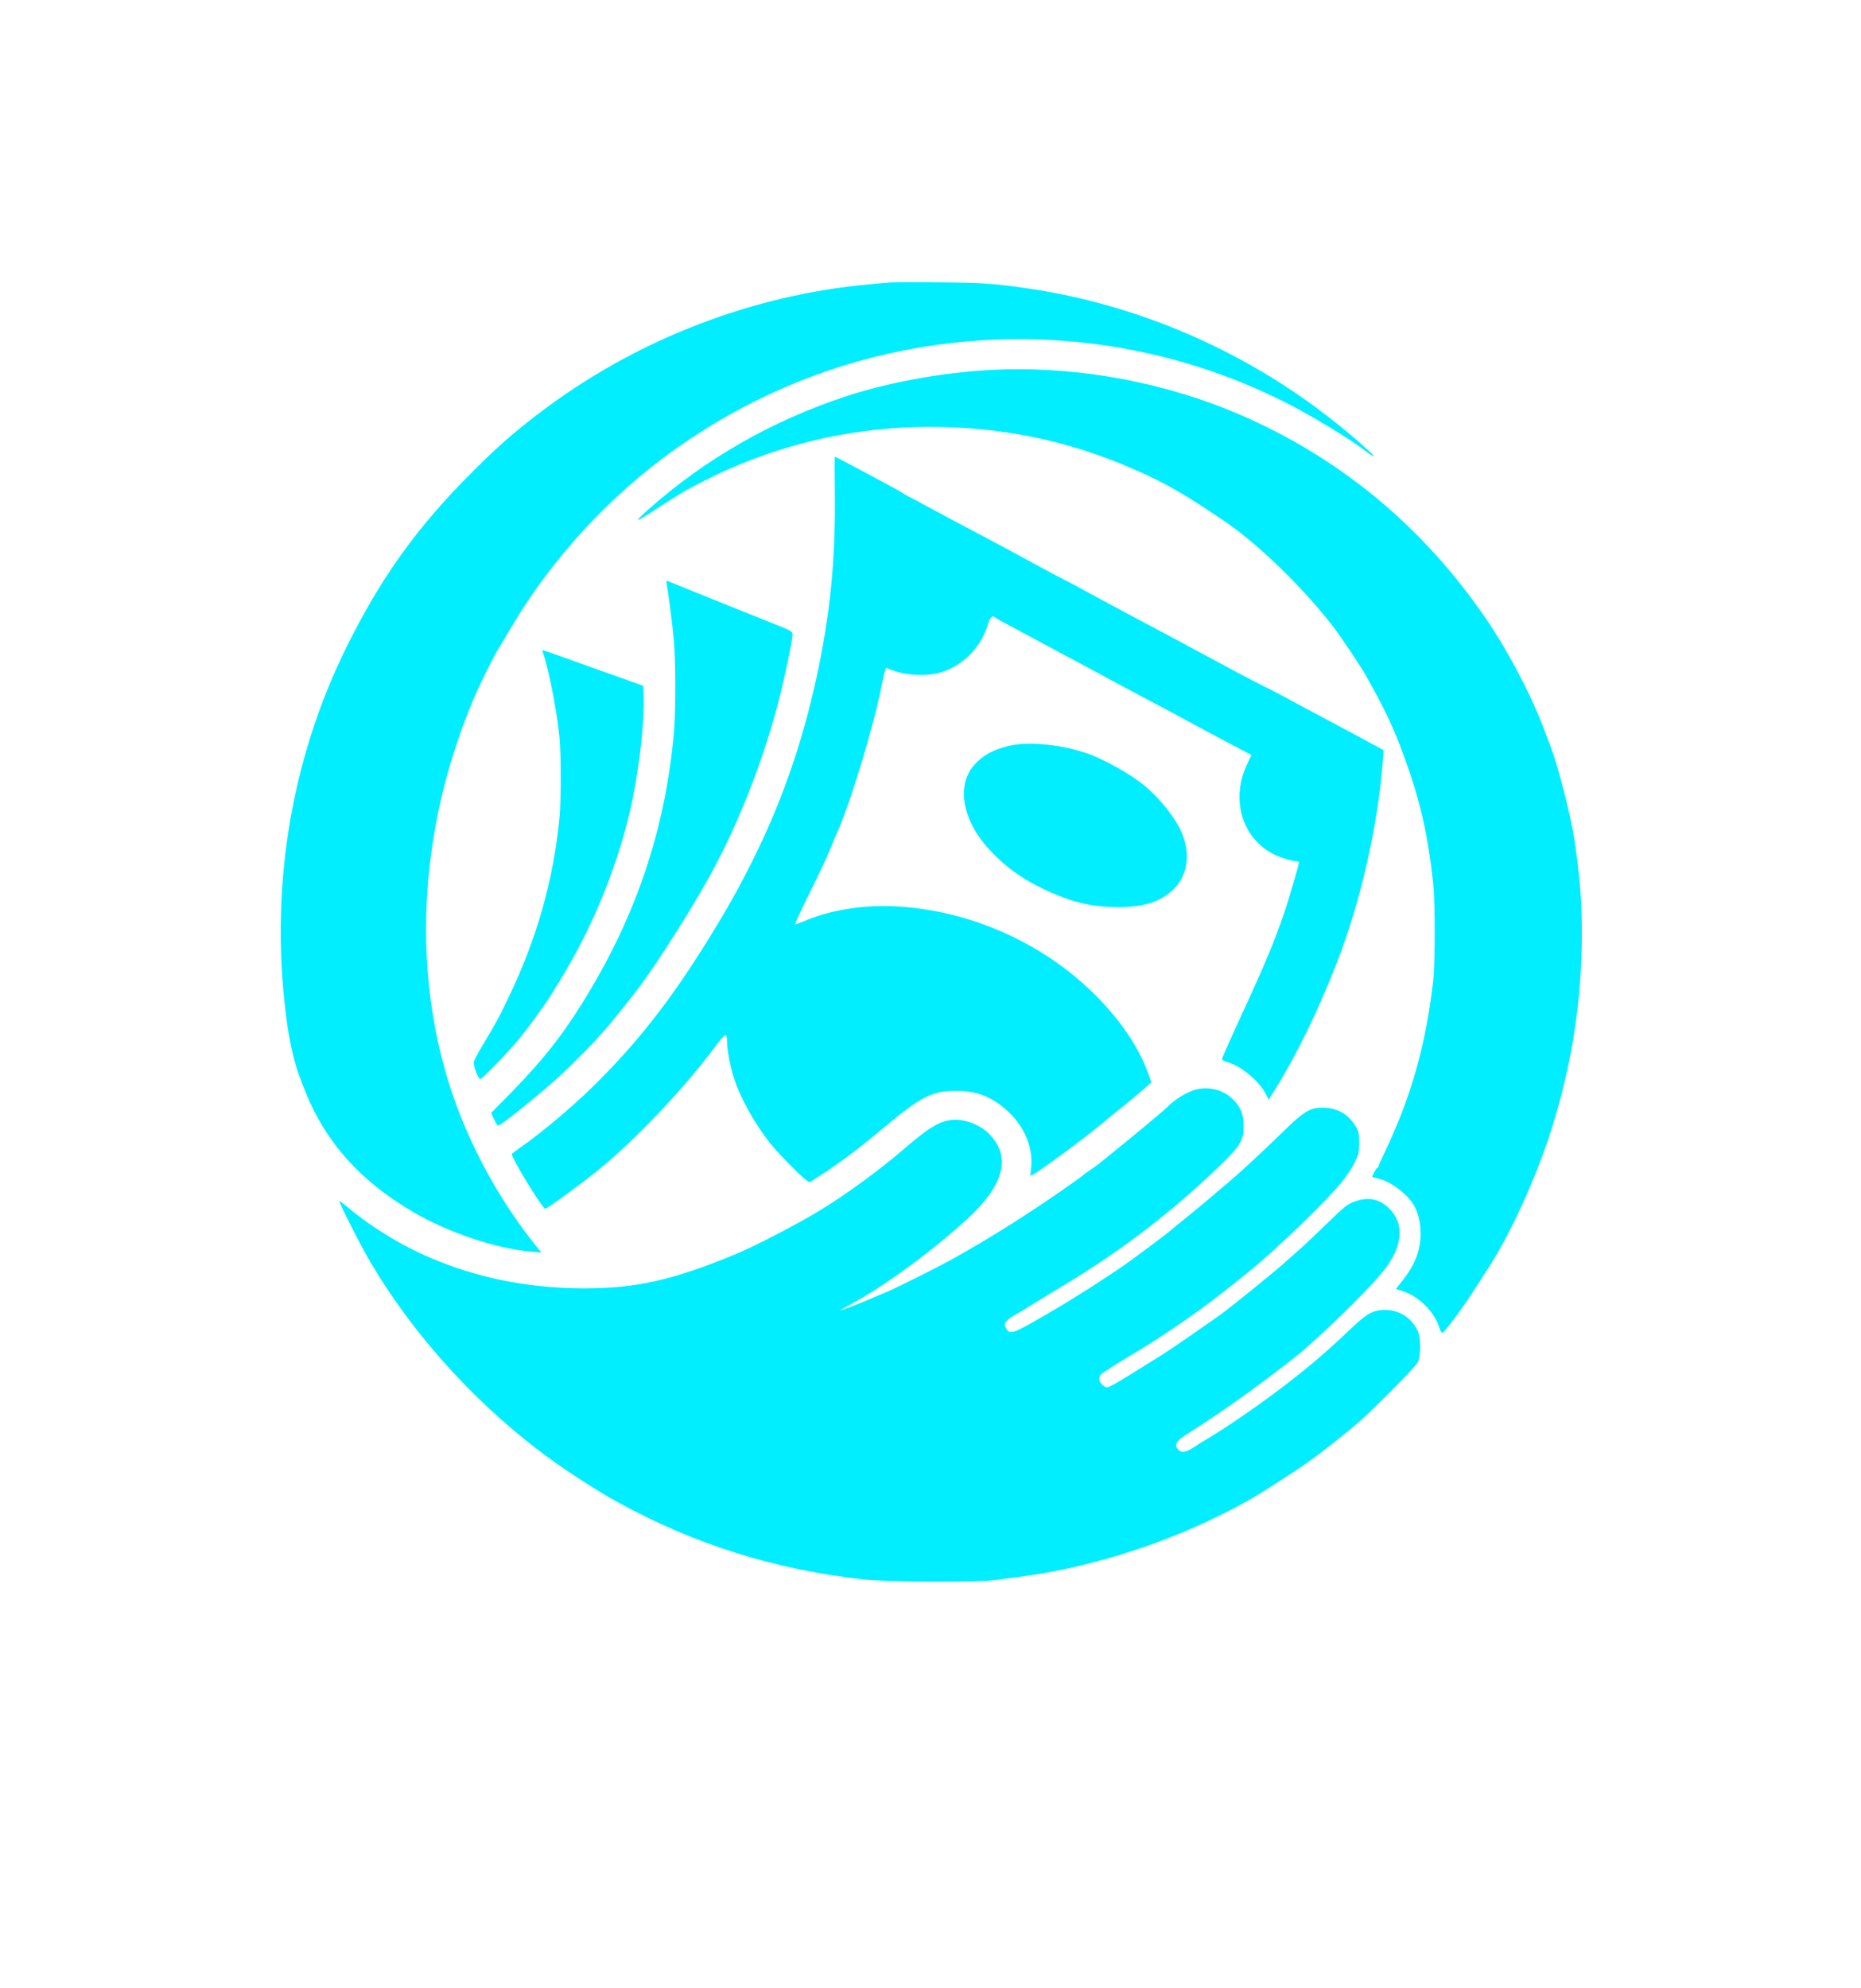<?xml version="1.0" standalone="no"?>
<!DOCTYPE svg PUBLIC "-//W3C//DTD SVG 20010904//EN"
 "http://www.w3.org/TR/2001/REC-SVG-20010904/DTD/svg10.dtd">
<svg version="1.0" xmlns="http://www.w3.org/2000/svg"
 width="1500pt" height="1602pt" viewBox="0 0 1500 1602"
 preserveAspectRatio="xMidYMid meet">

<g transform="translate(0,1602) scale(0.1,-0.1)"
fill="#00eeff" stroke="none">
<path d="M7175 13744 c-22 -2 -96 -9 -165 -15 -928 -82 -1849 -434 -2605 -994
-236 -175 -385 -304 -600 -520 -437 -436 -726 -837 -1000 -1385 -473 -944
-642 -2024 -486 -3092 19 -127 56 -286 86 -368 63 -168 83 -216 125 -299 168
-334 428 -600 800 -818 284 -166 670 -296 951 -319 l82 -7 -60 75 c-232 292
-434 640 -578 993 -284 696 -362 1501 -224 2315 62 367 174 746 330 1110 33
78 147 307 176 355 13 22 66 111 118 197 330 556 794 1058 1325 1434 550 390
1170 658 1822 788 1058 211 2154 61 3108 -427 205 -105 495 -281 620 -377 74
-57 95 -62 40 -10 -149 140 -389 331 -580 461 -652 446 -1402 741 -2170 854
-270 40 -369 47 -720 50 -195 2 -373 1 -395 -1z"/>
<path d="M8085 13043 c-418 -12 -896 -94 -1270 -218 -597 -197 -1133 -505
-1592 -913 -46 -40 -83 -78 -83 -83 0 -4 39 18 88 49 86 58 169 110 260 166
80 49 261 141 382 194 516 228 1061 342 1630 342 573 0 1111 -111 1629 -337
258 -111 429 -210 755 -433 268 -183 645 -553 873 -855 63 -84 215 -312 253
-380 158 -282 225 -424 314 -670 124 -341 186 -617 228 -1005 16 -152 16 -633
0 -780 -57 -507 -175 -930 -382 -1366 -33 -69 -60 -130 -60 -135 0 -5 -4 -9
-8 -9 -7 0 -42 -62 -42 -74 0 -1 24 -8 54 -15 99 -22 241 -133 288 -224 32
-63 48 -134 48 -216 0 -135 -43 -249 -143 -377 l-56 -71 54 -17 c130 -41 258
-169 296 -294 7 -23 17 -42 24 -42 15 0 152 183 252 337 41 65 95 147 118 183
182 280 389 736 512 1125 163 518 243 1035 243 1570 0 264 -15 457 -60 760
-26 176 -130 587 -185 730 -13 33 -36 94 -51 135 -100 276 -298 654 -478 916
-509 743 -1177 1295 -1983 1643 -590 254 -1267 383 -1908 364z"/>
<path d="M6729 12044 c5 -494 -30 -895 -120 -1349 -177 -889 -478 -1606 -1024
-2440 -256 -392 -504 -695 -811 -996 -172 -168 -433 -386 -583 -488 -33 -23
-62 -45 -65 -50 -12 -19 245 -441 269 -441 17 0 321 223 458 337 278 230 658
631 890 941 105 141 117 147 117 66 0 -66 27 -203 59 -301 51 -155 162 -355
288 -515 59 -75 242 -262 288 -295 l30 -21 111 72 c139 90 303 214 468 353
318 267 406 313 606 313 179 0 314 -60 447 -199 115 -120 172 -281 153 -432
-4 -27 -5 -51 -2 -53 9 -10 410 283 567 414 49 41 97 80 105 87 86 67 207 167
248 205 l52 46 -26 74 c-75 208 -222 425 -424 628 -427 427 -1023 689 -1625
717 -260 12 -530 -34 -733 -124 -30 -13 -58 -23 -62 -21 -4 2 40 100 99 218
108 219 148 304 196 420 14 36 32 79 40 95 106 233 298 865 360 1185 9 47 21
99 26 116 l10 32 72 -26 c95 -33 242 -41 341 -18 188 44 347 196 407 388 20
67 38 84 65 59 5 -5 54 -32 109 -61 55 -29 181 -97 280 -150 99 -54 218 -118
265 -142 47 -25 112 -60 145 -78 163 -89 306 -165 420 -225 89 -46 323 -172
460 -247 39 -21 140 -75 226 -120 l156 -82 -33 -69 c-152 -317 -21 -662 289
-762 43 -14 89 -25 103 -25 13 0 24 -4 24 -9 0 -17 -82 -299 -117 -401 -85
-249 -158 -423 -382 -907 -66 -144 -121 -268 -121 -276 0 -9 16 -19 39 -25
108 -27 261 -153 315 -260 l22 -43 46 73 c173 276 354 646 503 1029 192 493
332 1108 371 1629 l6 85 -203 110 c-112 60 -226 121 -254 136 -134 70 -239
127 -325 174 -52 29 -126 67 -165 86 -38 18 -146 74 -240 124 -171 93 -785
422 -990 530 -60 32 -174 94 -253 137 -78 43 -145 78 -147 78 -2 0 -102 53
-222 118 -120 66 -301 163 -403 217 -271 143 -392 208 -515 275 -33 19 -78 42
-100 53 -22 11 -47 25 -55 32 -14 12 -543 295 -551 295 -2 0 -2 -133 0 -296z"/>
<path d="M5374 11309 c14 -75 46 -321 57 -444 16 -166 16 -591 0 -760 -73
-788 -310 -1483 -739 -2170 -168 -270 -321 -462 -565 -712 l-169 -172 24 -50
c12 -28 27 -51 32 -51 26 0 364 274 521 421 114 107 266 263 326 334 19 22 37
42 40 45 10 9 212 262 255 320 158 213 420 628 568 897 218 397 409 876 535
1340 55 200 134 572 129 606 -2 16 -21 28 -83 53 -59 23 -671 269 -924 372
-11 4 -12 -2 -7 -29z"/>
<path d="M4375 10763 c43 -113 114 -471 134 -680 14 -141 14 -503 1 -648 -48
-501 -182 -978 -412 -1455 -78 -163 -94 -193 -218 -400 -35 -58 -63 -114 -62
-125 3 -42 39 -130 53 -130 16 0 228 219 319 330 70 86 204 271 250 345 18 30
52 84 74 120 274 445 483 967 585 1460 55 269 96 637 89 819 l-3 94 -110 40
c-60 21 -177 63 -260 92 -82 30 -213 76 -290 104 -77 28 -144 51 -148 51 -5 0
-6 -8 -2 -17z"/>
<path d="M8164 10016 c-144 -28 -237 -76 -313 -162 -144 -164 -94 -445 122
-679 126 -137 259 -234 440 -320 220 -105 387 -145 599 -145 207 0 336 41 441
138 118 111 146 283 74 457 -49 119 -174 278 -302 384 -109 91 -327 213 -465
261 -194 66 -447 95 -596 66z"/>
<path d="M9625 7236 c-71 -22 -173 -88 -220 -141 -14 -15 -283 -240 -425 -354
-63 -51 -122 -98 -130 -105 -9 -6 -38 -27 -65 -46 -28 -18 -52 -36 -55 -40 -3
-3 -27 -22 -55 -41 -270 -194 -603 -409 -860 -556 -38 -22 -97 -55 -130 -74
-92 -53 -433 -225 -527 -265 -211 -91 -369 -154 -387 -154 -3 0 37 23 89 51
268 145 651 425 937 687 302 276 358 509 166 694 -73 70 -203 115 -296 103
-104 -15 -181 -62 -387 -239 -193 -166 -460 -361 -665 -486 -182 -111 -522
-288 -675 -352 -510 -212 -808 -280 -1230 -280 -743 0 -1414 234 -1932 674
-21 17 -40 30 -42 27 -6 -6 152 -319 225 -447 395 -688 1013 -1339 1684 -1773
159 -103 225 -144 323 -198 620 -343 1267 -547 1987 -628 198 -22 922 -26
1068 -5 48 6 126 17 175 23 478 59 1005 210 1472 421 197 89 398 195 520 274
247 158 315 204 395 262 106 79 262 202 360 286 114 98 461 448 481 486 29 53
27 210 -3 265 -54 101 -148 159 -258 159 -96 0 -143 -25 -268 -143 -198 -188
-314 -288 -508 -439 -198 -154 -465 -340 -639 -445 -41 -24 -100 -61 -130 -81
-60 -40 -98 -45 -123 -18 -37 41 -18 71 88 137 190 119 470 314 658 459 66 50
131 100 146 111 176 129 620 557 763 735 155 193 171 379 44 503 -79 76 -165
94 -273 56 -63 -22 -79 -35 -228 -179 -88 -85 -178 -171 -200 -190 -22 -19
-83 -74 -135 -120 -93 -84 -445 -368 -526 -426 -332 -233 -432 -302 -573 -387
-19 -12 -98 -61 -175 -109 -78 -48 -150 -88 -162 -88 -26 0 -64 40 -64 66 0
11 6 28 13 37 10 13 108 76 259 166 214 126 519 335 698 476 77 60 229 181
250 199 218 178 601 549 734 709 35 43 82 113 103 155 35 71 38 83 38 162 0
75 -3 91 -27 132 -61 102 -152 153 -273 152 -96 -1 -145 -30 -298 -179 -197
-192 -386 -367 -512 -470 -33 -28 -62 -52 -65 -55 -8 -9 -241 -202 -295 -244
-27 -22 -52 -43 -55 -46 -5 -7 -271 -206 -342 -256 -156 -110 -417 -278 -603
-386 -324 -189 -337 -195 -372 -149 -29 38 -14 67 57 108 19 11 96 57 170 103
74 46 176 107 225 137 481 289 885 599 1282 984 151 147 179 195 177 309 -1
94 -26 153 -89 214 -78 77 -204 106 -310 72z"/>
</g>
</svg>
